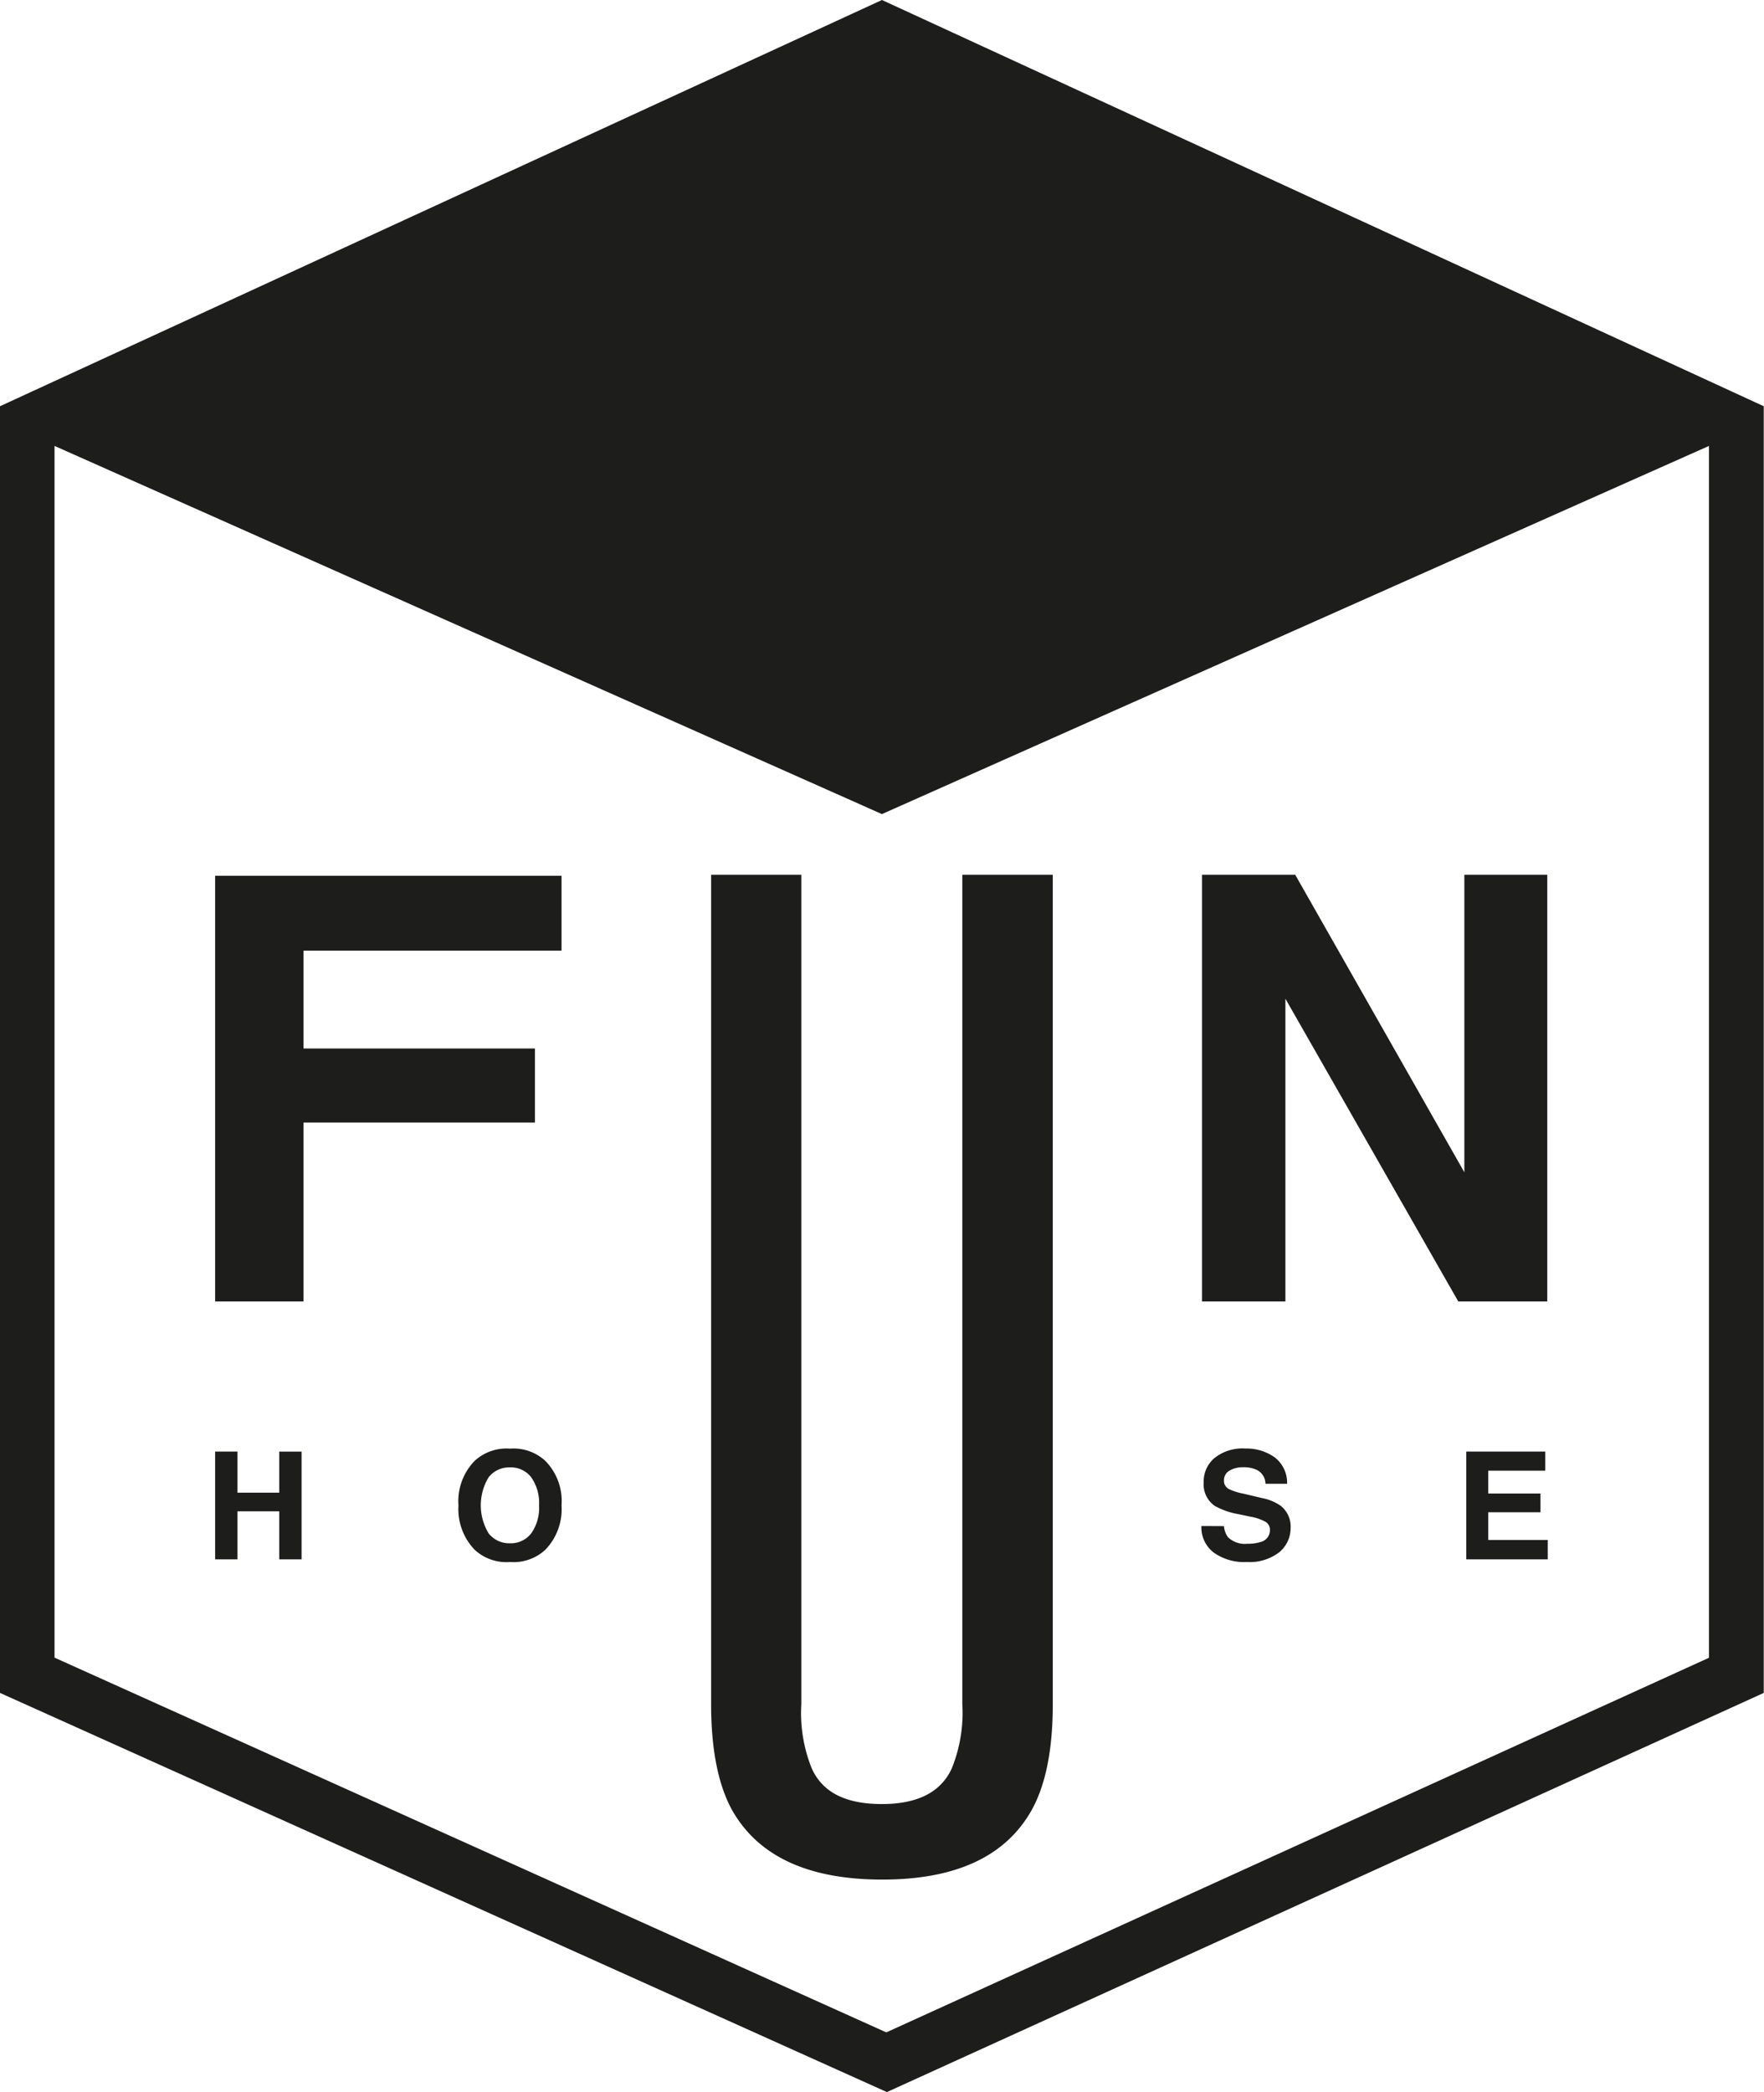 <svg width="70" height="83" fill="none" xmlns="http://www.w3.org/2000/svg"><g clip-path="url(#clip0_195_193)" fill="#1D1D1B"><path d="M35.195 82.995l-.183-.082L0 67.16V16.116L34.998 0 69.99 16.116V67.16L35.195 82.995zM2.163 65.76l33.008 14.867 32.646-14.862V17.69l-32.82 14.606L2.164 17.69v48.07z"/><path d="M47.698 34.704h3.7l6.711 11.802V34.704H61.4V51.63h-3.532l-6.86-12.01v12.01h-3.31V34.704zm-19.479 0h3.58v32.894a5.88 5.88 0 00.409 2.547c.429.966 1.359 1.424 2.79 1.424 1.43 0 2.35-.483 2.775-1.424a5.882 5.882 0 00.414-2.547V34.704h3.59v32.903c0 1.795-.28 3.2-.839 4.203-1.034 1.84-3.014 2.759-5.94 2.755-2.926-.003-4.908-.921-5.946-2.755-.554-1.004-.833-2.413-.833-4.203V34.704zM8.537 61.86v-4.275h.887v1.631h1.657v-1.63h.887v4.275h-.887v-1.906H9.424v1.906h-.887zm13.1-.376a1.86 1.86 0 01-1.397.483 1.86 1.86 0 01-1.402-.483 2.333 2.333 0 01-.645-1.766 2.288 2.288 0 01.645-1.766 1.863 1.863 0 011.402-.483 1.856 1.856 0 011.397.483 2.267 2.267 0 01.646 1.766 2.315 2.315 0 01-.646 1.766zm-.559-.651c.228-.325.338-.718.314-1.115a1.772 1.772 0 00-.314-1.115 1.016 1.016 0 00-.838-.39 1.035 1.035 0 00-.848.39 2.14 2.14 0 000 2.23 1.037 1.037 0 00.848.39 1.015 1.015 0 00.838-.39zm27.492-.29c.012.158.067.31.159.44a.964.964 0 00.761.26c.177.005.355-.018.525-.068a.482.482 0 00.38-.482.367.367 0 00-.187-.328 1.992 1.992 0 00-.593-.198l-.482-.101a2.934 2.934 0 01-.934-.329 1.042 1.042 0 01-.434-.926 1.217 1.217 0 01.424-.965 1.78 1.78 0 011.238-.381c.417-.01.827.115 1.166.357a1.273 1.273 0 01.482 1.042h-.858a.618.618 0 00-.342-.55 1.188 1.188 0 00-.534-.106 1.04 1.04 0 00-.564.14.439.439 0 00-.207.39.357.357 0 00.207.339c.18.083.369.143.564.178l.751.178c.265.05.516.155.737.31a1.047 1.047 0 01.386.873 1.242 1.242 0 01-.453.965 1.925 1.925 0 01-1.282.386 2.079 2.079 0 01-1.325-.381 1.26 1.26 0 01-.481-1.047l.896.004zm12.748-2.2h-2.26v.907h2.072v.743h-2.072v1.1h2.361v.768h-3.233v-4.276h3.132v.758zM8.537 34.742h13.746v2.973H12.045v3.88h9.183v2.938h-9.183v7.098H8.537V34.742z"/></g><defs><clipPath id="clip0_195_193"><path fill="#fff" d="M0 0h70v83H0z"/></clipPath></defs></svg>